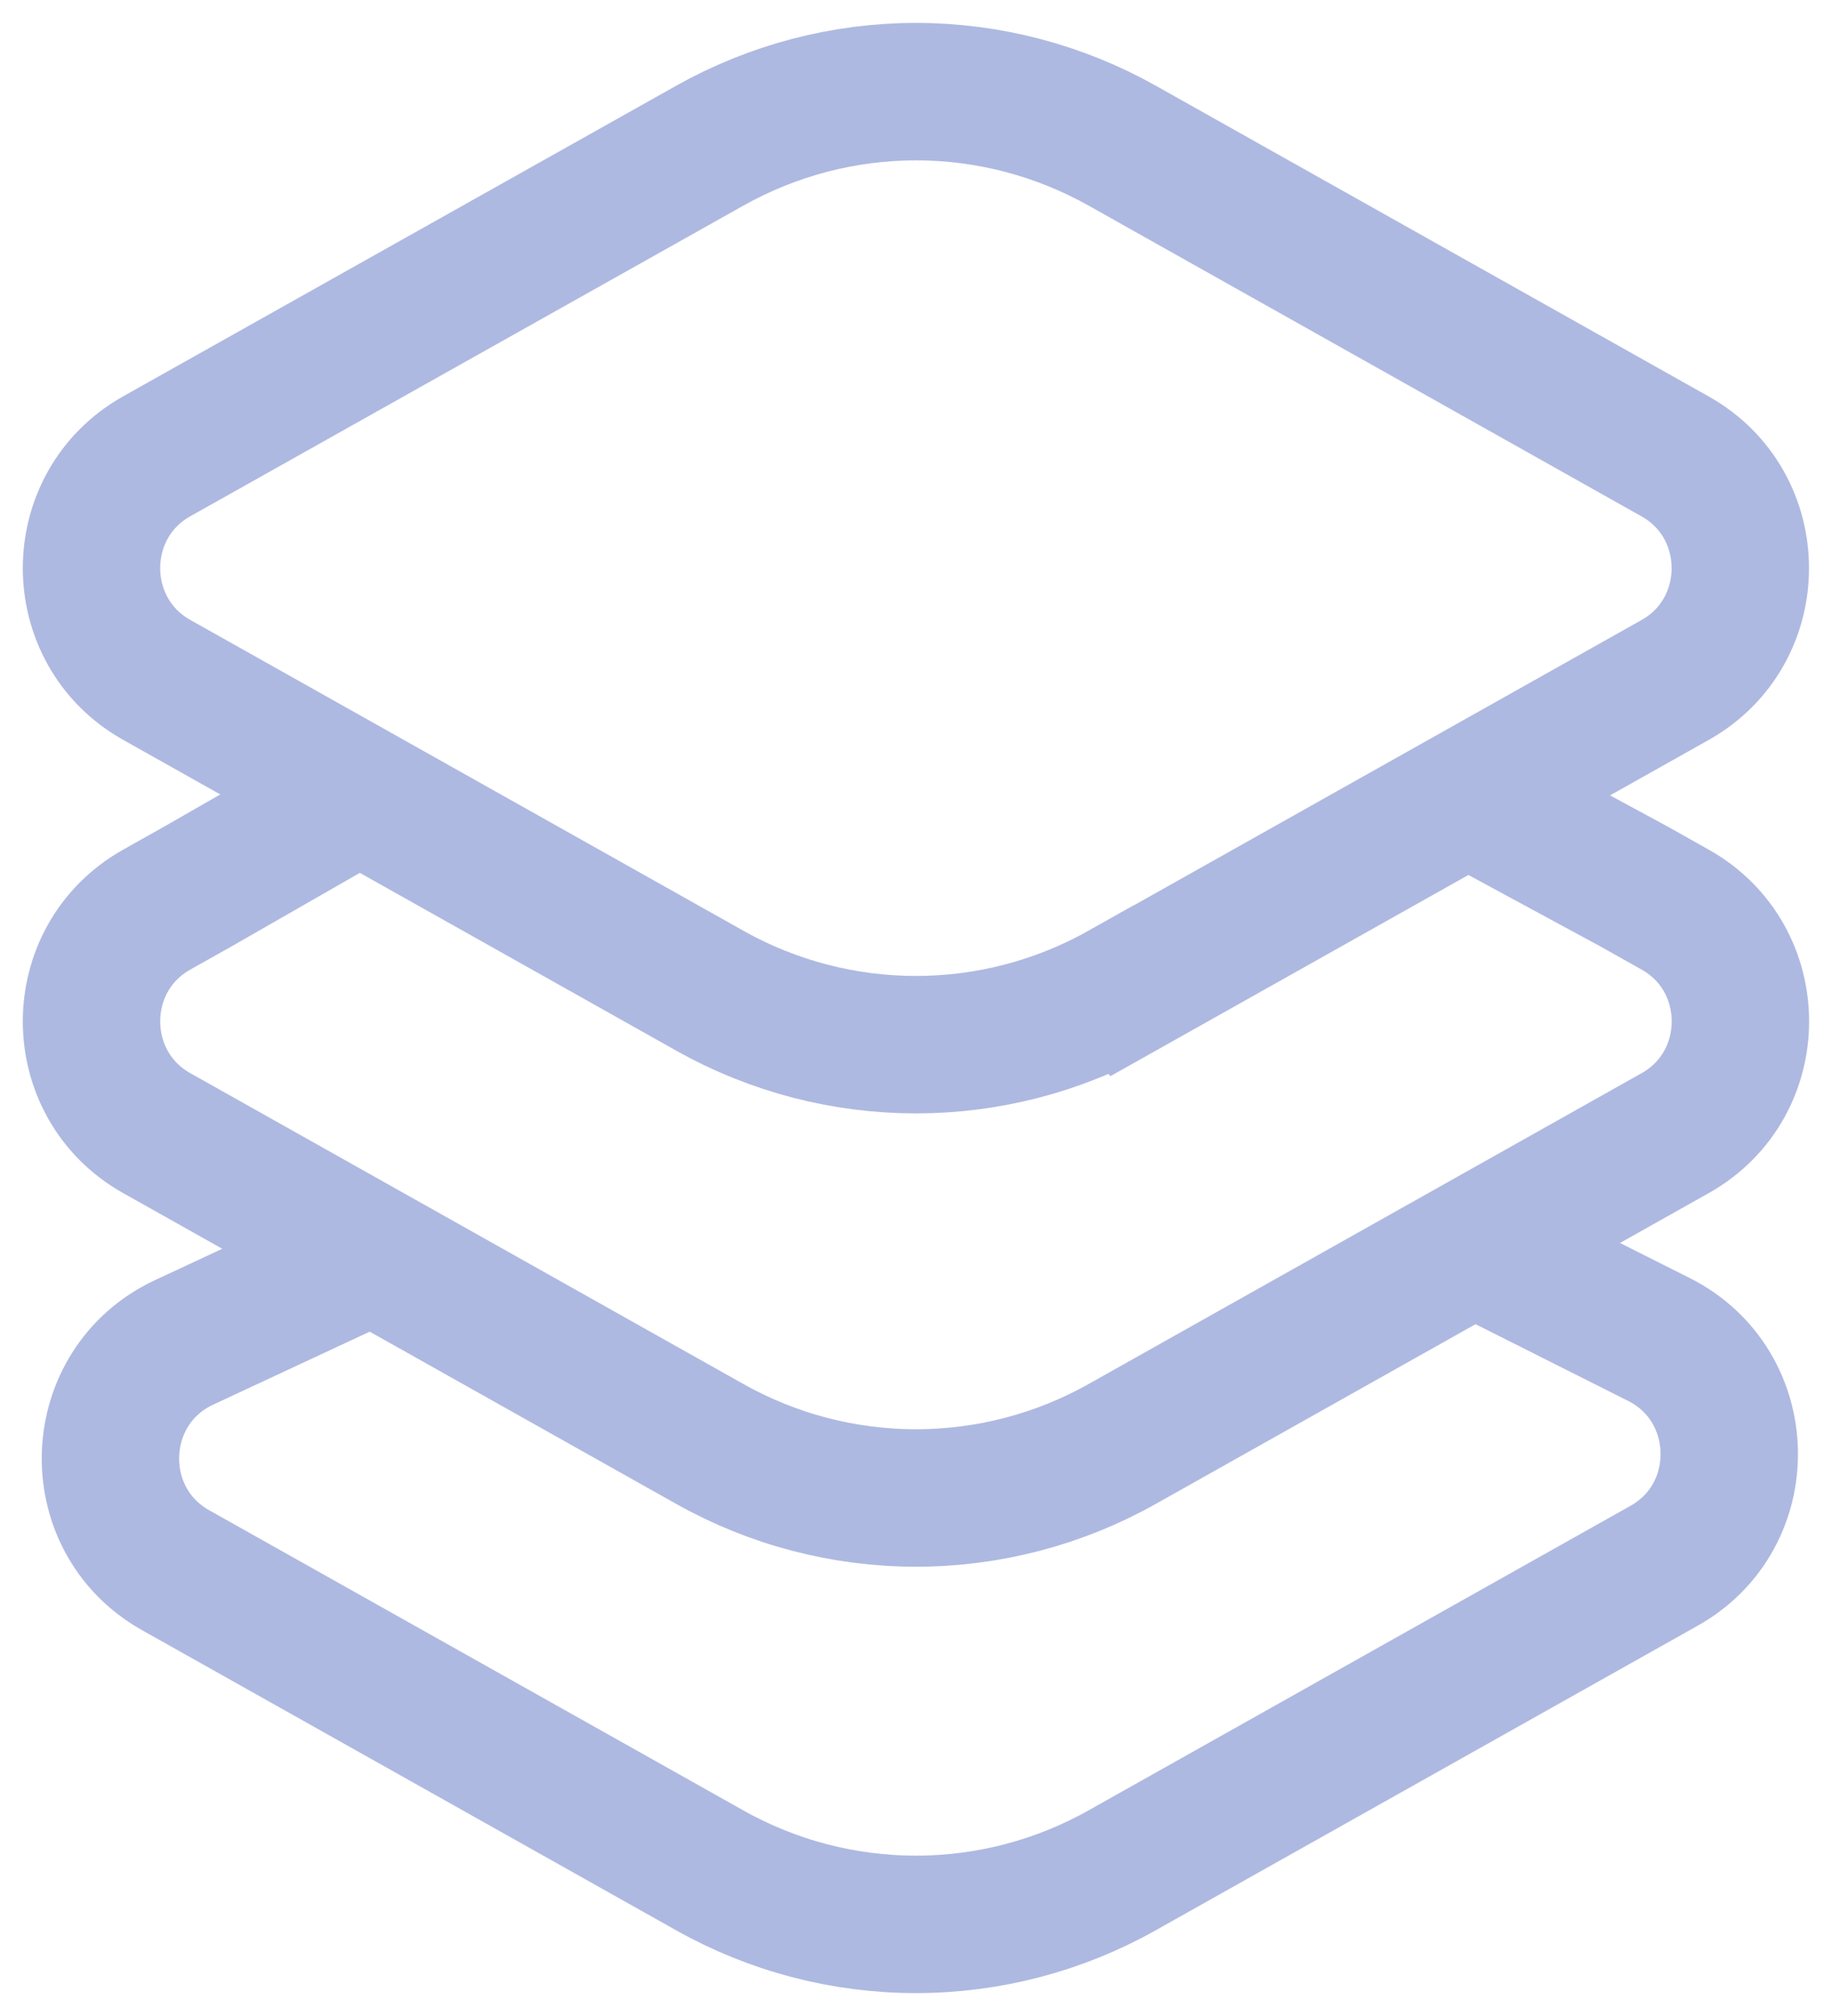 <svg width="20" height="22" viewBox="0 0 20 22" fill="none" xmlns="http://www.w3.org/2000/svg">
<g clip-path="url(#clip0_67_222)">
<path d="M15.719 8.527L17.844 9.677L18.289 9.927C19.237 10.46 19.237 11.832 18.289 12.365L12.252 15.757C11.564 16.144 10.789 16.347 10 16.347C9.211 16.347 8.436 16.144 7.748 15.757L1.71 12.365C0.762 11.832 0.762 10.46 1.71 9.927L2.155 9.677L4.162 8.527M16.18 13.647L18.112 14.618C19.108 15.12 19.14 16.54 18.168 17.086L12.251 20.41C11.563 20.797 10.788 21 9.999 21C9.21 21 8.435 20.797 7.747 20.41L1.917 17.135C0.927 16.579 0.982 15.128 2.01 14.649L4.162 13.646M12.252 10.811L18.288 7.42C19.236 6.887 19.236 5.514 18.288 4.981L12.252 1.59C11.564 1.204 10.789 1 10 1C9.211 1 8.436 1.204 7.748 1.59L1.71 4.98C0.762 5.513 0.762 6.886 1.71 7.419L7.747 10.81C9.147 11.597 10.851 11.597 12.251 10.81L12.252 10.811Z" stroke="#AEB9E1" stroke-width="1.5"/>
</g>
<defs>
<clipPath id="clip0_67_222">
<rect width="20" height="22" fill="white"/>
</clipPath>
</defs>
</svg>
